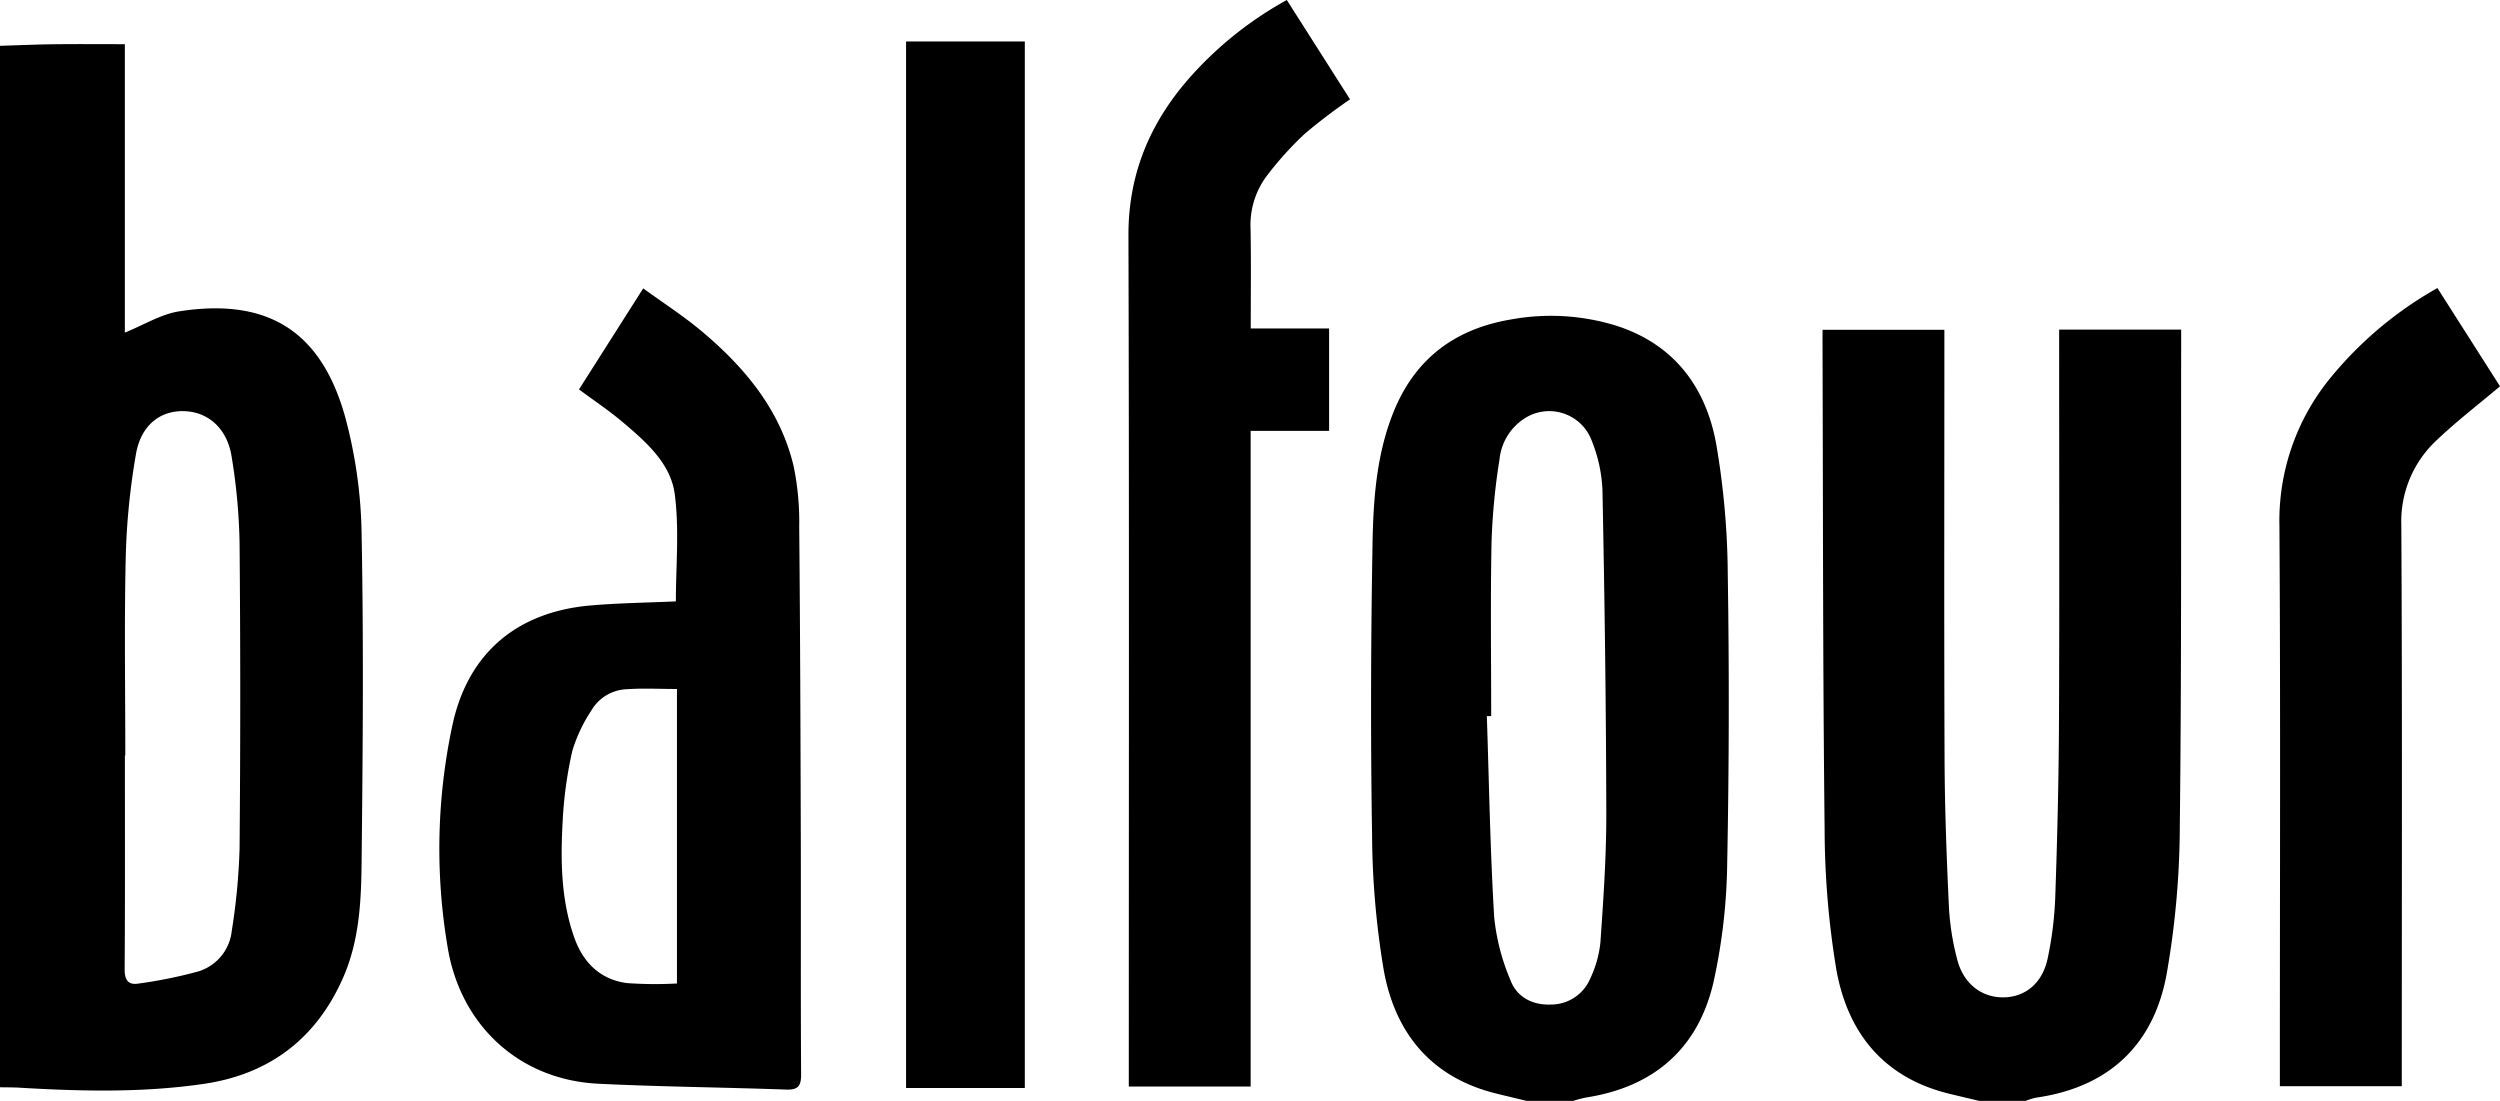 <svg data-name="balfour-svg" xmlns="http://www.w3.org/2000/svg" viewBox="0 0 440.154 193.826">
  <title>Balfour</title>
  <path d="M0 8.066c3.184-.096 6.368-.239 9.553-.276 4.056-.048 8.114-.012 12.427-.012v50.782c3.305-1.331 6.34-3.242 9.594-3.748 15.419-2.397 24.86 3.366 29.12 18.324a83.197 83.197 0 0 1 2.972 20.999c.37 19.343.207 38.7-.007 58.048-.075 6.758-.444 13.568-3.254 19.955-4.74 10.775-13.026 17.005-24.526 18.69-10.784 1.581-21.666 1.314-32.527.669-1.115-.066-2.236-.049-3.354-.07zm22.062 124.94l-.072-0c0 12.55.042 25.101-.044 37.651-.013 1.915.658 2.804 2.435 2.511a81.812 81.812 0 0 0 10.45-2.112 8.375 8.375 0 0 0 5.973-7.165 111.567 111.567 0 0 0 1.376-14.503q.238-26.977-.002-53.957a104.928 104.928 0 0 0-1.389-14.987c-.773-5.011-4.128-7.942-8.399-8.056-4.19-.111-7.576 2.469-8.456 7.572a123.594 123.594 0 0 0-1.794 18.048c-.271 11.66-.079 23.331-.079 34.998zM118.994 105.882c0-6.117.617-12.56-.186-18.82-.703-5.484-5.077-9.27-9.19-12.755-2.368-2.006-4.971-3.735-7.678-5.745l11.303-17.79c3.568 2.594 7.119 4.873 10.322 7.566 7.584 6.376 13.808 13.83 16.16 23.727a48.311 48.311 0 0 1 .986 10.649c.17 18.386.229 36.772.28 55.159.038 13.753-.037 27.506.054 41.259.014 2.104-.551 2.777-2.68 2.7-11.016-.398-22.045-.489-33.053-1.031-13.932-.686-24.321-10.341-26.523-24.177a103.747 103.747 0 0 1 .936-39.274c2.813-12.544 11.466-19.655 24.289-20.755 4.985-.428 10.001-.487 14.979-.714zm.192 67.272v-51.849c-3.083 0-6.043-.168-8.973.05a7.524 7.524 0 0 0-6.106 3.752 26.88 26.88 0 0 0-3.339 7.076 72.165 72.165 0 0 0-1.7 12.298c-.387 6.951-.321 13.929 2.051 20.613 1.553 4.376 4.569 7.383 9.285 7.992a70.306 70.306 0 0 0 8.782.067zM180.43 191.552h-20.906V7.296h20.906zM234.004 75.864h-13.813v115.433h-21.453v-2.971c0-48.955.081-97.91-.062-146.864-.033-11.127 4.018-20.346 11.31-28.383A64.176 64.176 0 0 1 226.557 0l11.132 17.49a98.93 98.93 0 0 0-7.902 6.003 58.005 58.005 0 0 0-6.867 7.621 14.444 14.444 0 0 0-2.743 9.235c.108 5.737.03 11.477.03 17.476h13.797zM268.8 193.827c-1.761-.425-3.523-.845-5.283-1.274-11.493-2.806-17.89-10.621-19.894-21.76a148.44 148.44 0 0 1-2.053-23.805c-.274-16.946-.215-33.904.07-50.85.134-7.95.642-15.941 3.674-23.517 3.791-9.471 10.865-14.727 20.734-16.38a38.952 38.952 0 0 1 18.494 1.095c10.157 3.252 15.788 10.769 17.614 20.82a140.525 140.525 0 0 1 2.036 22.847q.4 25.535-.1 51.081a102.536 102.536 0 0 1-2.415 20.86c-2.703 11.675-10.503 18.439-22.435 20.285a22.033 22.033 0 0 0-2.282.599zm-6.255-67.753l-.768.01c.393 11.812.583 23.637 1.296 35.43a37.95 37.95 0 0 0 2.92 11.196c1.114 2.853 3.822 4.259 6.979 4.154a7.507 7.507 0 0 0 7.014-4.591 19.592 19.592 0 0 0 1.789-6.386c.52-7.562 1.05-15.145 1.034-22.719-.04-18.927-.3-37.856-.674-56.78a26.102 26.102 0 0 0-1.893-8.804 7.987 7.987 0 0 0-11.722-3.982 9.727 9.727 0 0 0-4.516 7.295 114.11 114.11 0 0 0-1.399 14.5c-.207 10.222-.063 20.451-.063 30.678zM348.48 193.827c-1.764-.42-3.529-.831-5.29-1.261-11.614-2.835-17.952-10.8-19.907-22.019a153.532 153.532 0 0 1-2.037-24.533c-.319-28.227-.273-56.459-.366-84.689-.003-1.028-0-2.056-0-3.264h21.45v2.934c-0 24.233-.066 48.465.033 72.697.036 8.707.365 17.418.774 26.118a45.431 45.431 0 0 0 1.472 9.182c1.091 4.21 4.276 6.621 8.064 6.605 3.812-.016 6.873-2.397 7.83-6.795a62.841 62.841 0 0 0 1.358-11.14c.356-10.304.605-20.617.648-30.927.092-21.993.029-43.986.029-65.979v-2.725h21.482c0 1.002.001 1.86-0 2.718-.045 28.23.082 56.463-.239 84.69a153.155 153.155 0 0 1-2.34 26.178c-2.316 12.441-10.239 19.834-23.001 21.643a11.232 11.232 0 0 0-1.8.566zM429.136 50.714l11.018 17.297c-3.812 3.219-7.675 6.175-11.171 9.512a19.502 19.502 0 0 0-6.202 14.966c.171 31.901.08 63.803.08 95.704v3.046h-21.465v-2.957c0-31.902.128-63.804-.076-95.704a39.685 39.685 0 0 1 9.158-26.264 66.212 66.212 0 0 1 18.658-15.6z"/>
</svg>